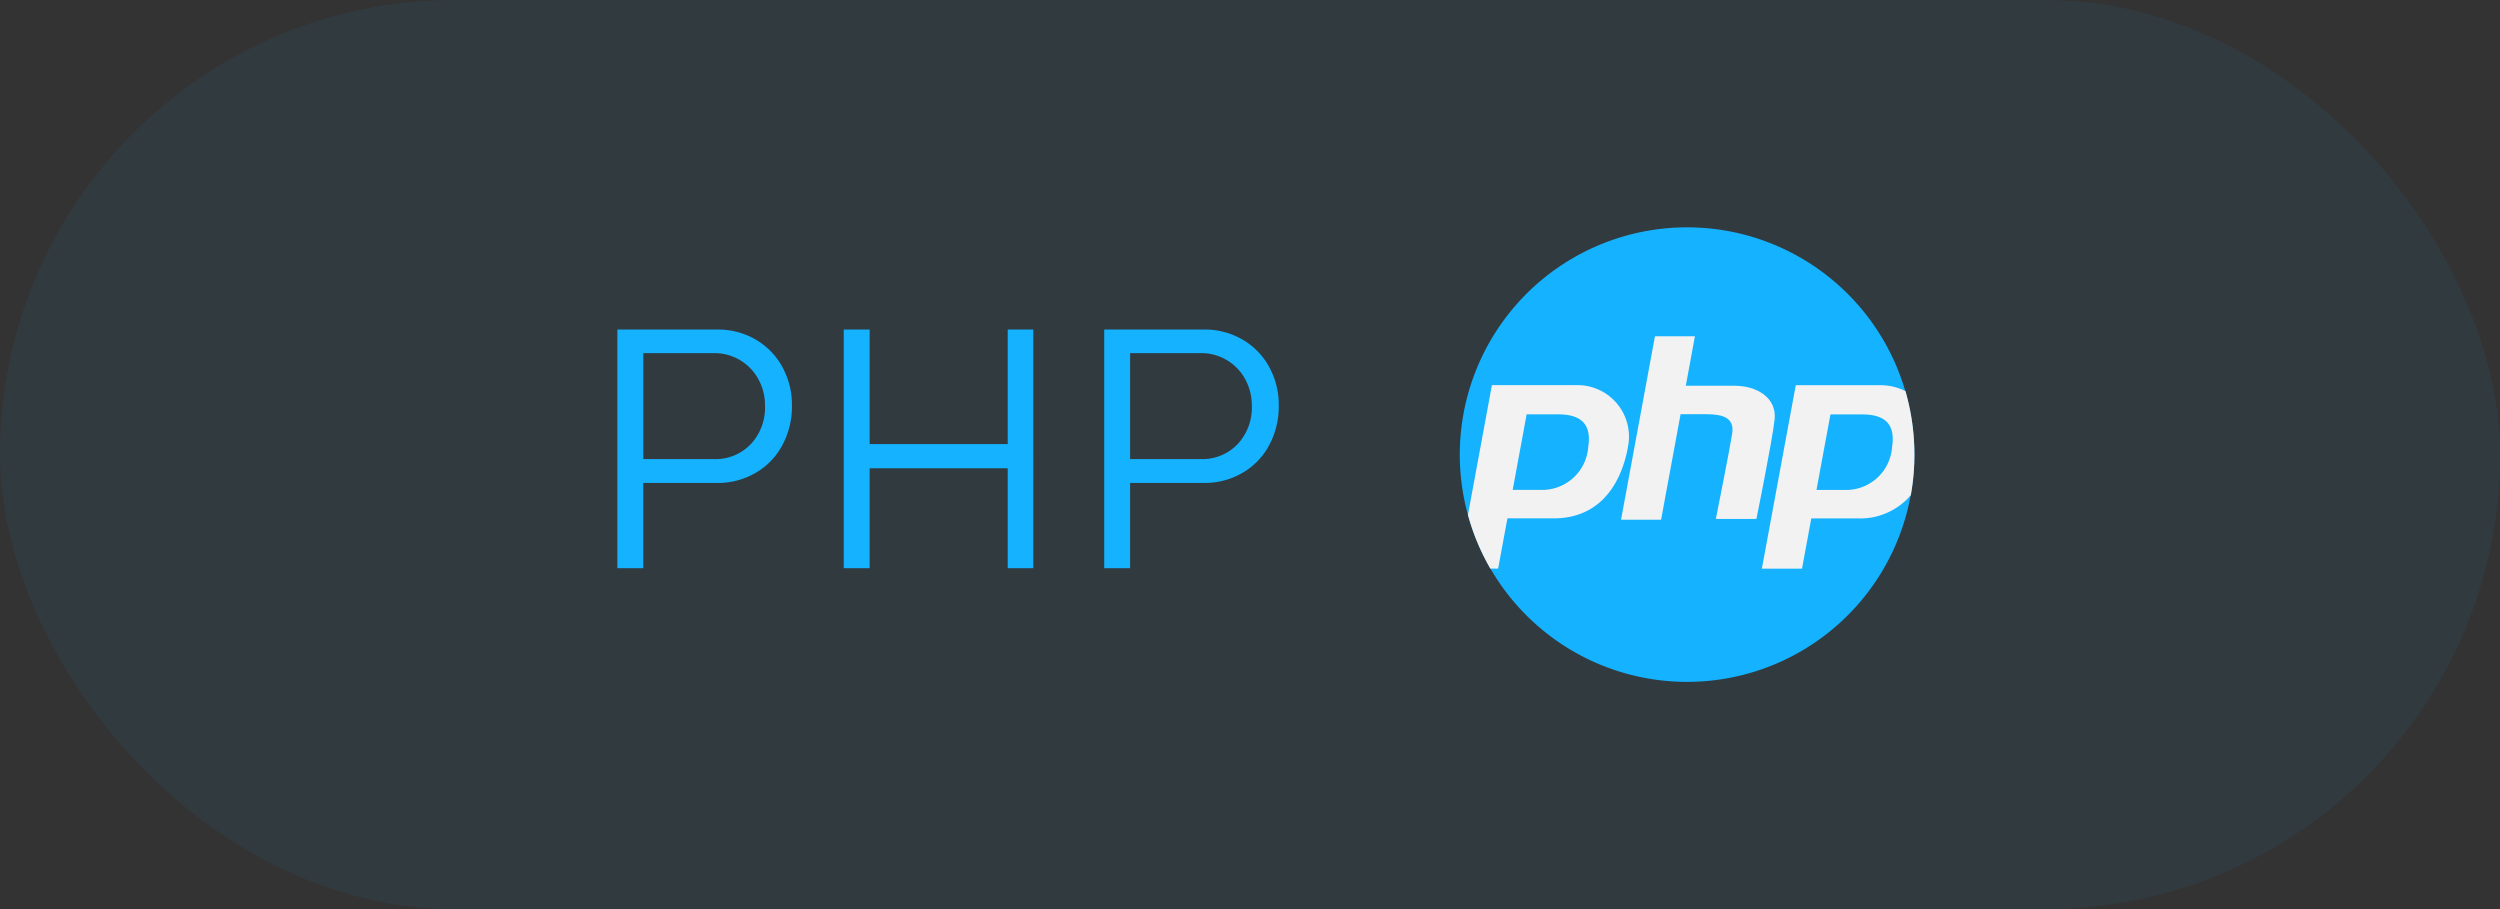 <svg xmlns="http://www.w3.org/2000/svg" width="110" height="40" viewBox="0 0 110 40">
  <rect x="0" y="0" width="110" height="40" fill="#333333" stroke="none"/>
  <g id="Group_95" data-name="Group 95" transform="translate(-1144 -3771)">
    <rect id="Rectangle_29" data-name="Rectangle 29" width="110" height="40" rx="20" transform="translate(1144 3771)" fill="rgba(21,178,255,0.06)"/>
    <g id="Group_97" data-name="Group 97" transform="translate(1174 3781)">
      <path id="Path_3053" data-name="Path 3053" d="M-25.44-10.5a3.287,3.287,0,0,1,1.68.435,3.121,3.121,0,0,1,1.177,1.2,3.445,3.445,0,0,1,.428,1.71A3.591,3.591,0,0,1-22.583-5.4a3.078,3.078,0,0,1-1.185,1.215,3.3,3.3,0,0,1-1.673.435h-3.255V0h-1.14V-10.5Zm-.135,5.7a2.135,2.135,0,0,0,1.605-.653,2.348,2.348,0,0,0,.63-1.7,2.375,2.375,0,0,0-.292-1.163,2.18,2.18,0,0,0-.81-.84,2.177,2.177,0,0,0-1.132-.307h-3.12V-4.8ZM-11.535,0H-12.66V-4.395h-6.075V0h-1.14V-10.5h1.14v5.04h6.075V-10.5h1.125ZM-4.02-10.5a3.287,3.287,0,0,1,1.68.435,3.121,3.121,0,0,1,1.178,1.2,3.445,3.445,0,0,1,.427,1.71A3.591,3.591,0,0,1-1.162-5.4,3.078,3.078,0,0,1-2.347-4.185,3.3,3.3,0,0,1-4.02-3.75H-7.275V0h-1.14V-10.5Zm-.135,5.7A2.135,2.135,0,0,0-2.55-5.453a2.348,2.348,0,0,0,.63-1.7,2.375,2.375,0,0,0-.292-1.163,2.18,2.18,0,0,0-.81-.84,2.177,2.177,0,0,0-1.133-.307h-3.12V-4.8Z" transform="translate(27 15)" fill="#15b2ff"/>
      <g id="php" transform="translate(34.231)">
        <path id="Path_88" data-name="Path 88" d="M20,10A10,10,0,0,1,1.333,14.991,10,10,0,1,1,20,10Z" transform="translate(0)" fill="#15b2ff"/>
        <g id="Group_96" data-name="Group 96" transform="translate(0.355 4.795)">
          <path id="Path_89" data-name="Path 89" d="M13.786,178.239h-3.7l-1.055,5.71a9.977,9.977,0,0,0,.985,2.363h.344l.409-2.211H12.8c2.478,0,3.144-2.224,3.3-3.317A2.267,2.267,0,0,0,13.786,178.239Zm.537,2.728a2.032,2.032,0,0,1-1.953,1.881H11l.614-3.323h1.4C14.372,179.525,14.414,180.348,14.324,180.967Z" transform="translate(-9.028 -176.088)" fill="#f2f2f2"/>
          <path id="Path_90" data-name="Path 90" d="M347.435,178.5a2.422,2.422,0,0,0-1.123-.259h-3.7l-1.492,8.072h1.766l.409-2.211h2.035a2.933,2.933,0,0,0,2.345-1.025,10.132,10.132,0,0,0-.236-4.577Zm-.586,2.469a2.032,2.032,0,0,1-1.953,1.881h-1.373l.614-3.323h1.4C346.9,179.524,346.94,180.347,346.849,180.966Z" transform="translate(-328.184 -176.087)" fill="#f2f2f2"/>
          <path id="Path_91" data-name="Path 91" d="M187.132,125.646h-2.144l.4-2.178h-1.758l-1.492,8.072H183.9l.858-4.642h1.124c.746,0,1.252.16,1.146.853s-.719,3.756-.719,3.756h1.785s.693-3.41.8-4.369S188.118,125.646,187.132,125.646Z" transform="translate(-175.398 -123.468)" fill="#f2f2f2"/>
        </g>
      </g>
    </g>
  </g>
</svg>

